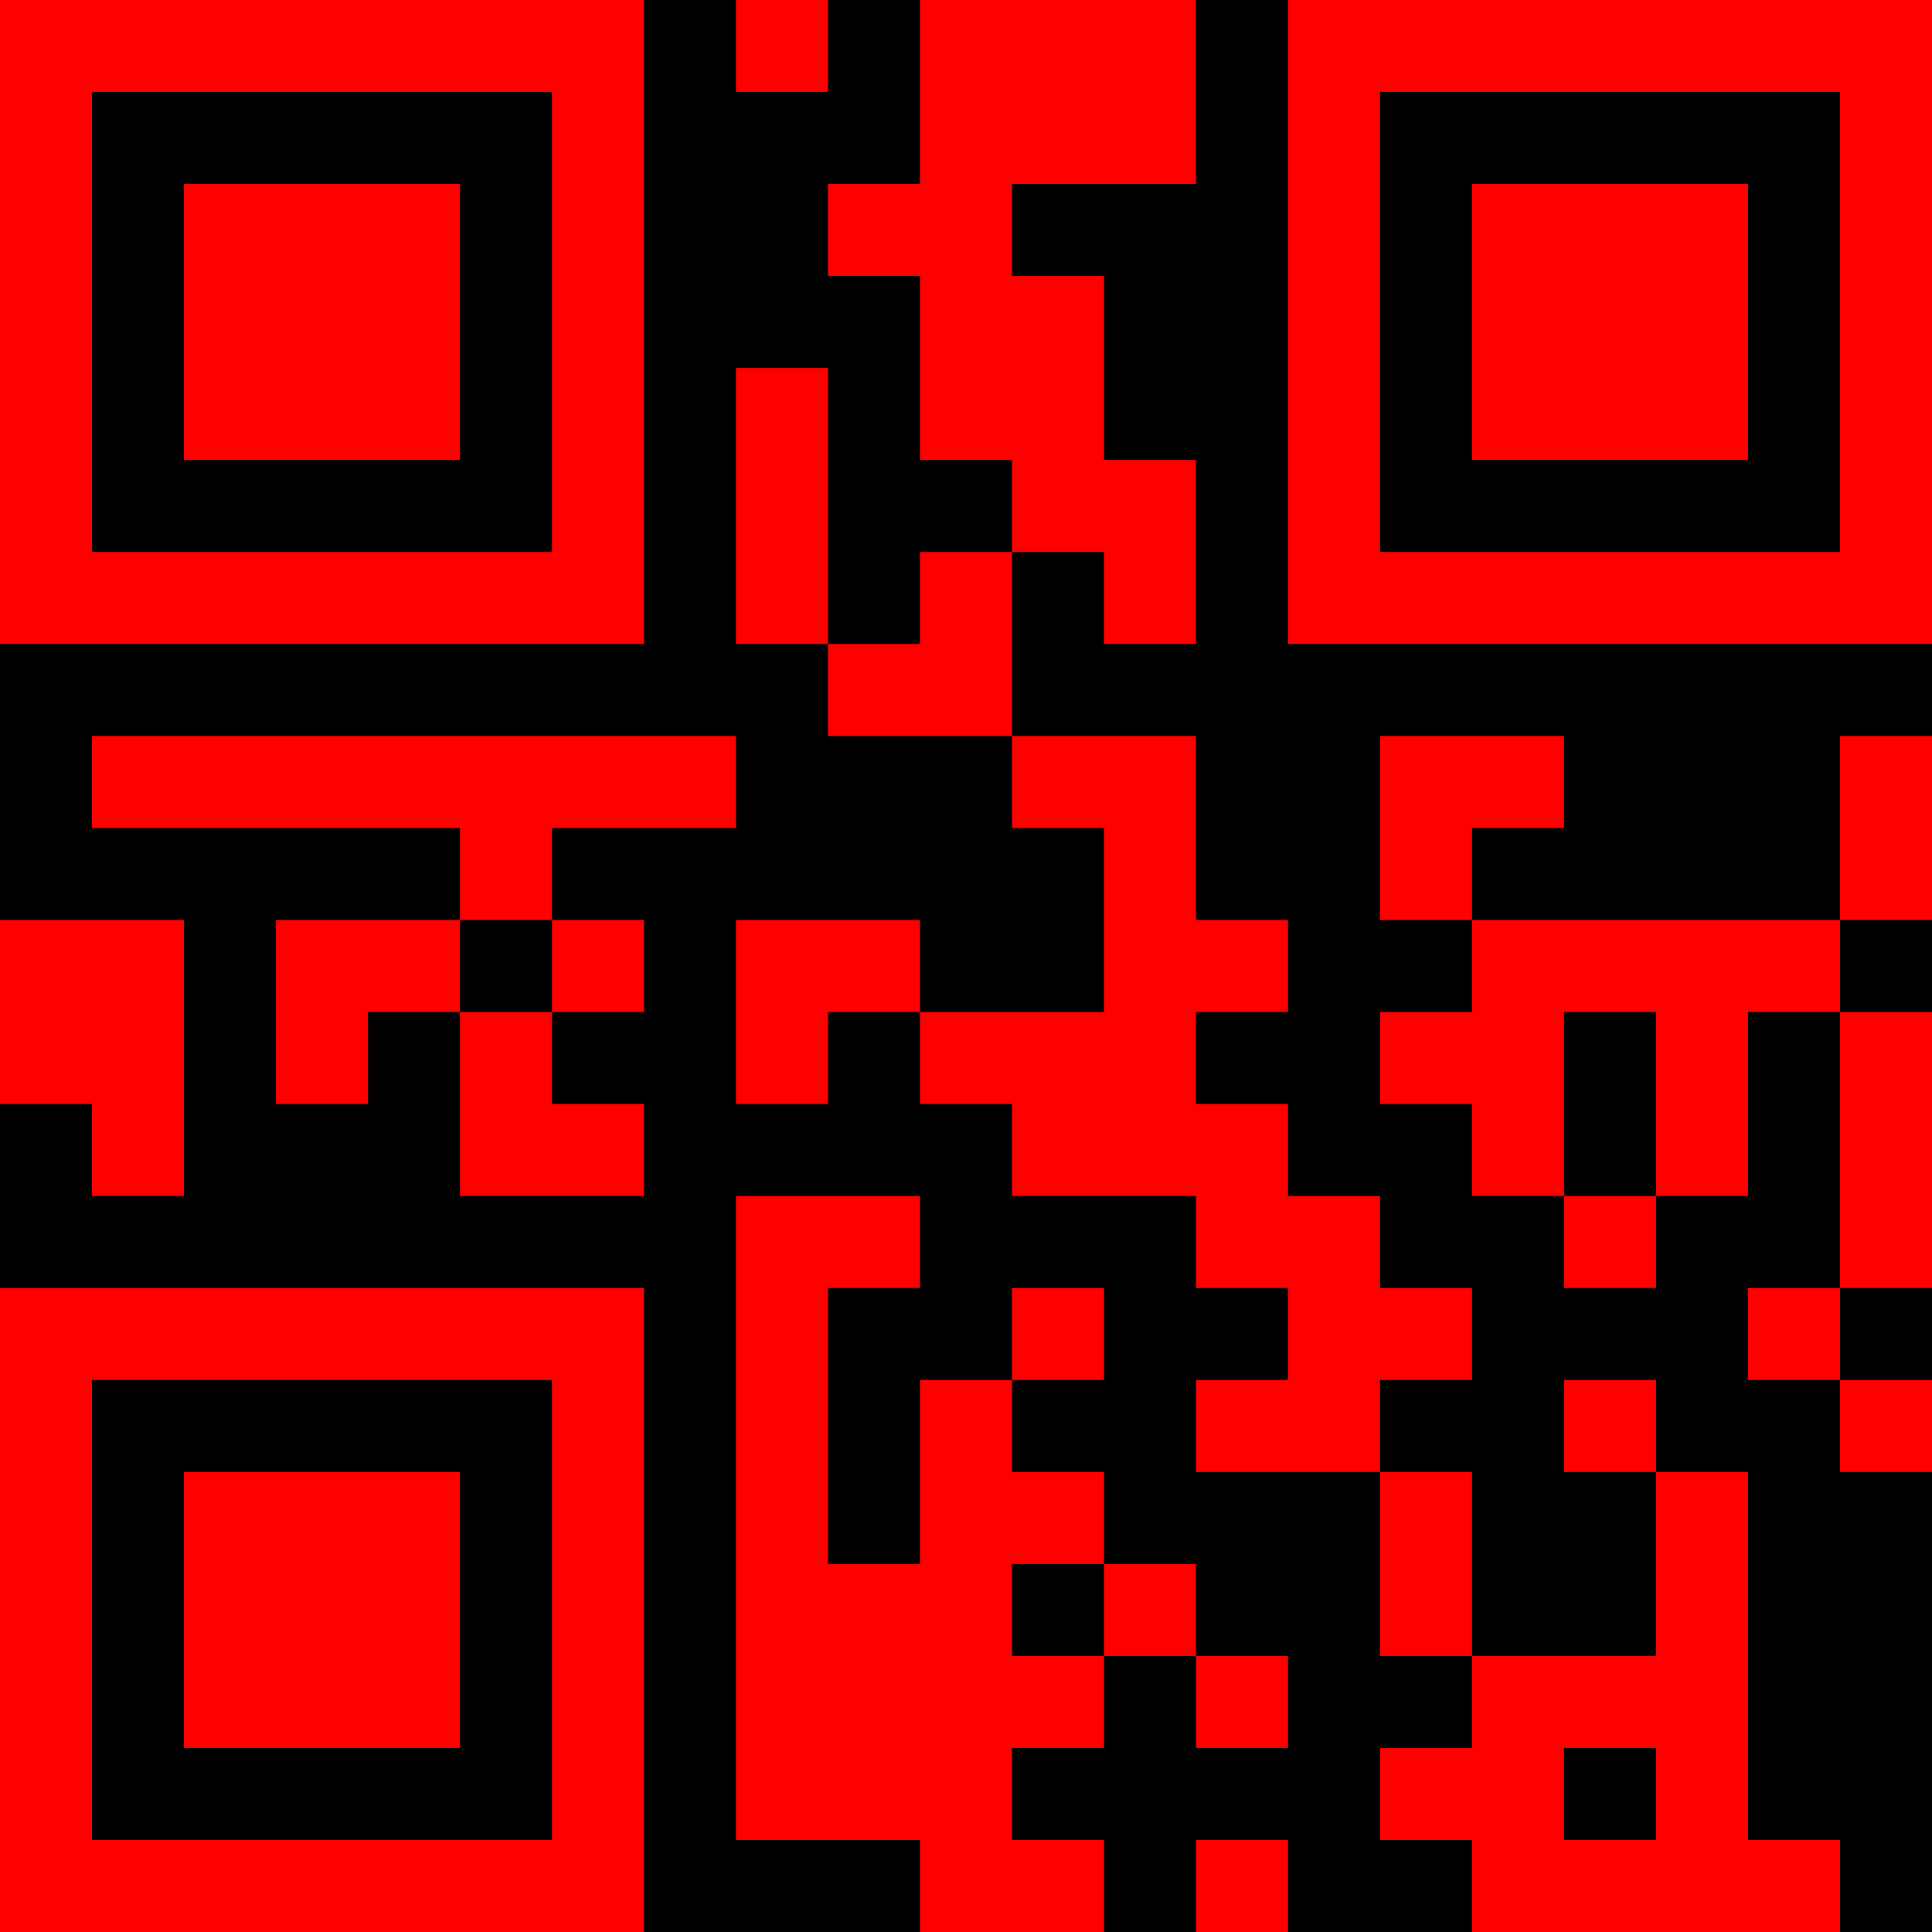 <?xml version="1.0" standalone="no"?>
<svg xmlns="http://www.w3.org/2000/svg" version="1.1" width="294" height="294">
	<!-- Created with https://api.qrserver.com (QR Code API, see goQR.me/api for information) -->
	<title>QR Code</title>
	<desc>ji</desc>
	<rect style="fill:rgb(0, 0, 0);fill-opacity:1" x="0" y="0" width="294" height="294" />
	<g id="elements">
		<path style="fill:rgb(255, 0, 0)" d="M 0,0 l 14,0 0,14 -14,0 z M 14,0 l 14,0 0,14 -14,0 z M 28,0 l 14,0 0,14 -14,0 z M 42,0 l 14,0 0,14 -14,0 z M 56,0 l 14,0 0,14 -14,0 z M 70,0 l 14,0 0,14 -14,0 z M 84,0 l 14,0 0,14 -14,0 z M 112,0 l 14,0 0,14 -14,0 z M 140,0 l 14,0 0,14 -14,0 z M 154,0 l 14,0 0,14 -14,0 z M 168,0 l 14,0 0,14 -14,0 z M 196,0 l 14,0 0,14 -14,0 z M 210,0 l 14,0 0,14 -14,0 z M 224,0 l 14,0 0,14 -14,0 z M 238,0 l 14,0 0,14 -14,0 z M 252,0 l 14,0 0,14 -14,0 z M 266,0 l 14,0 0,14 -14,0 z M 280,0 l 14,0 0,14 -14,0 z M 0,14 l 14,0 0,14 -14,0 z M 84,14 l 14,0 0,14 -14,0 z M 140,14 l 14,0 0,14 -14,0 z M 154,14 l 14,0 0,14 -14,0 z M 168,14 l 14,0 0,14 -14,0 z M 196,14 l 14,0 0,14 -14,0 z M 280,14 l 14,0 0,14 -14,0 z M 0,28 l 14,0 0,14 -14,0 z M 28,28 l 14,0 0,14 -14,0 z M 42,28 l 14,0 0,14 -14,0 z M 56,28 l 14,0 0,14 -14,0 z M 84,28 l 14,0 0,14 -14,0 z M 126,28 l 14,0 0,14 -14,0 z M 140,28 l 14,0 0,14 -14,0 z M 196,28 l 14,0 0,14 -14,0 z M 224,28 l 14,0 0,14 -14,0 z M 238,28 l 14,0 0,14 -14,0 z M 252,28 l 14,0 0,14 -14,0 z M 280,28 l 14,0 0,14 -14,0 z M 0,42 l 14,0 0,14 -14,0 z M 28,42 l 14,0 0,14 -14,0 z M 42,42 l 14,0 0,14 -14,0 z M 56,42 l 14,0 0,14 -14,0 z M 84,42 l 14,0 0,14 -14,0 z M 140,42 l 14,0 0,14 -14,0 z M 154,42 l 14,0 0,14 -14,0 z M 196,42 l 14,0 0,14 -14,0 z M 224,42 l 14,0 0,14 -14,0 z M 238,42 l 14,0 0,14 -14,0 z M 252,42 l 14,0 0,14 -14,0 z M 280,42 l 14,0 0,14 -14,0 z M 0,56 l 14,0 0,14 -14,0 z M 28,56 l 14,0 0,14 -14,0 z M 42,56 l 14,0 0,14 -14,0 z M 56,56 l 14,0 0,14 -14,0 z M 84,56 l 14,0 0,14 -14,0 z M 112,56 l 14,0 0,14 -14,0 z M 140,56 l 14,0 0,14 -14,0 z M 154,56 l 14,0 0,14 -14,0 z M 196,56 l 14,0 0,14 -14,0 z M 224,56 l 14,0 0,14 -14,0 z M 238,56 l 14,0 0,14 -14,0 z M 252,56 l 14,0 0,14 -14,0 z M 280,56 l 14,0 0,14 -14,0 z M 0,70 l 14,0 0,14 -14,0 z M 84,70 l 14,0 0,14 -14,0 z M 112,70 l 14,0 0,14 -14,0 z M 154,70 l 14,0 0,14 -14,0 z M 168,70 l 14,0 0,14 -14,0 z M 196,70 l 14,0 0,14 -14,0 z M 280,70 l 14,0 0,14 -14,0 z M 0,84 l 14,0 0,14 -14,0 z M 14,84 l 14,0 0,14 -14,0 z M 28,84 l 14,0 0,14 -14,0 z M 42,84 l 14,0 0,14 -14,0 z M 56,84 l 14,0 0,14 -14,0 z M 70,84 l 14,0 0,14 -14,0 z M 84,84 l 14,0 0,14 -14,0 z M 112,84 l 14,0 0,14 -14,0 z M 140,84 l 14,0 0,14 -14,0 z M 168,84 l 14,0 0,14 -14,0 z M 196,84 l 14,0 0,14 -14,0 z M 210,84 l 14,0 0,14 -14,0 z M 224,84 l 14,0 0,14 -14,0 z M 238,84 l 14,0 0,14 -14,0 z M 252,84 l 14,0 0,14 -14,0 z M 266,84 l 14,0 0,14 -14,0 z M 280,84 l 14,0 0,14 -14,0 z M 126,98 l 14,0 0,14 -14,0 z M 140,98 l 14,0 0,14 -14,0 z M 14,112 l 14,0 0,14 -14,0 z M 28,112 l 14,0 0,14 -14,0 z M 42,112 l 14,0 0,14 -14,0 z M 56,112 l 14,0 0,14 -14,0 z M 70,112 l 14,0 0,14 -14,0 z M 84,112 l 14,0 0,14 -14,0 z M 98,112 l 14,0 0,14 -14,0 z M 154,112 l 14,0 0,14 -14,0 z M 168,112 l 14,0 0,14 -14,0 z M 210,112 l 14,0 0,14 -14,0 z M 224,112 l 14,0 0,14 -14,0 z M 280,112 l 14,0 0,14 -14,0 z M 70,126 l 14,0 0,14 -14,0 z M 168,126 l 14,0 0,14 -14,0 z M 210,126 l 14,0 0,14 -14,0 z M 280,126 l 14,0 0,14 -14,0 z M 0,140 l 14,0 0,14 -14,0 z M 14,140 l 14,0 0,14 -14,0 z M 42,140 l 14,0 0,14 -14,0 z M 56,140 l 14,0 0,14 -14,0 z M 84,140 l 14,0 0,14 -14,0 z M 112,140 l 14,0 0,14 -14,0 z M 126,140 l 14,0 0,14 -14,0 z M 168,140 l 14,0 0,14 -14,0 z M 182,140 l 14,0 0,14 -14,0 z M 224,140 l 14,0 0,14 -14,0 z M 238,140 l 14,0 0,14 -14,0 z M 252,140 l 14,0 0,14 -14,0 z M 266,140 l 14,0 0,14 -14,0 z M 0,154 l 14,0 0,14 -14,0 z M 14,154 l 14,0 0,14 -14,0 z M 42,154 l 14,0 0,14 -14,0 z M 70,154 l 14,0 0,14 -14,0 z M 112,154 l 14,0 0,14 -14,0 z M 140,154 l 14,0 0,14 -14,0 z M 154,154 l 14,0 0,14 -14,0 z M 168,154 l 14,0 0,14 -14,0 z M 210,154 l 14,0 0,14 -14,0 z M 224,154 l 14,0 0,14 -14,0 z M 252,154 l 14,0 0,14 -14,0 z M 280,154 l 14,0 0,14 -14,0 z M 14,168 l 14,0 0,14 -14,0 z M 70,168 l 14,0 0,14 -14,0 z M 84,168 l 14,0 0,14 -14,0 z M 154,168 l 14,0 0,14 -14,0 z M 168,168 l 14,0 0,14 -14,0 z M 182,168 l 14,0 0,14 -14,0 z M 224,168 l 14,0 0,14 -14,0 z M 252,168 l 14,0 0,14 -14,0 z M 280,168 l 14,0 0,14 -14,0 z M 112,182 l 14,0 0,14 -14,0 z M 126,182 l 14,0 0,14 -14,0 z M 182,182 l 14,0 0,14 -14,0 z M 196,182 l 14,0 0,14 -14,0 z M 238,182 l 14,0 0,14 -14,0 z M 280,182 l 14,0 0,14 -14,0 z M 0,196 l 14,0 0,14 -14,0 z M 14,196 l 14,0 0,14 -14,0 z M 28,196 l 14,0 0,14 -14,0 z M 42,196 l 14,0 0,14 -14,0 z M 56,196 l 14,0 0,14 -14,0 z M 70,196 l 14,0 0,14 -14,0 z M 84,196 l 14,0 0,14 -14,0 z M 112,196 l 14,0 0,14 -14,0 z M 154,196 l 14,0 0,14 -14,0 z M 196,196 l 14,0 0,14 -14,0 z M 210,196 l 14,0 0,14 -14,0 z M 266,196 l 14,0 0,14 -14,0 z M 0,210 l 14,0 0,14 -14,0 z M 84,210 l 14,0 0,14 -14,0 z M 112,210 l 14,0 0,14 -14,0 z M 140,210 l 14,0 0,14 -14,0 z M 182,210 l 14,0 0,14 -14,0 z M 196,210 l 14,0 0,14 -14,0 z M 238,210 l 14,0 0,14 -14,0 z M 280,210 l 14,0 0,14 -14,0 z M 0,224 l 14,0 0,14 -14,0 z M 28,224 l 14,0 0,14 -14,0 z M 42,224 l 14,0 0,14 -14,0 z M 56,224 l 14,0 0,14 -14,0 z M 84,224 l 14,0 0,14 -14,0 z M 112,224 l 14,0 0,14 -14,0 z M 140,224 l 14,0 0,14 -14,0 z M 154,224 l 14,0 0,14 -14,0 z M 210,224 l 14,0 0,14 -14,0 z M 252,224 l 14,0 0,14 -14,0 z M 0,238 l 14,0 0,14 -14,0 z M 28,238 l 14,0 0,14 -14,0 z M 42,238 l 14,0 0,14 -14,0 z M 56,238 l 14,0 0,14 -14,0 z M 84,238 l 14,0 0,14 -14,0 z M 112,238 l 14,0 0,14 -14,0 z M 126,238 l 14,0 0,14 -14,0 z M 140,238 l 14,0 0,14 -14,0 z M 168,238 l 14,0 0,14 -14,0 z M 210,238 l 14,0 0,14 -14,0 z M 252,238 l 14,0 0,14 -14,0 z M 0,252 l 14,0 0,14 -14,0 z M 28,252 l 14,0 0,14 -14,0 z M 42,252 l 14,0 0,14 -14,0 z M 56,252 l 14,0 0,14 -14,0 z M 84,252 l 14,0 0,14 -14,0 z M 112,252 l 14,0 0,14 -14,0 z M 126,252 l 14,0 0,14 -14,0 z M 140,252 l 14,0 0,14 -14,0 z M 154,252 l 14,0 0,14 -14,0 z M 182,252 l 14,0 0,14 -14,0 z M 224,252 l 14,0 0,14 -14,0 z M 238,252 l 14,0 0,14 -14,0 z M 252,252 l 14,0 0,14 -14,0 z M 0,266 l 14,0 0,14 -14,0 z M 84,266 l 14,0 0,14 -14,0 z M 112,266 l 14,0 0,14 -14,0 z M 126,266 l 14,0 0,14 -14,0 z M 140,266 l 14,0 0,14 -14,0 z M 210,266 l 14,0 0,14 -14,0 z M 224,266 l 14,0 0,14 -14,0 z M 252,266 l 14,0 0,14 -14,0 z M 0,280 l 14,0 0,14 -14,0 z M 14,280 l 14,0 0,14 -14,0 z M 28,280 l 14,0 0,14 -14,0 z M 42,280 l 14,0 0,14 -14,0 z M 56,280 l 14,0 0,14 -14,0 z M 70,280 l 14,0 0,14 -14,0 z M 84,280 l 14,0 0,14 -14,0 z M 140,280 l 14,0 0,14 -14,0 z M 154,280 l 14,0 0,14 -14,0 z M 182,280 l 14,0 0,14 -14,0 z M 224,280 l 14,0 0,14 -14,0 z M 238,280 l 14,0 0,14 -14,0 z M 252,280 l 14,0 0,14 -14,0 z M 266,280 l 14,0 0,14 -14,0 z " />
	</g>
</svg>
